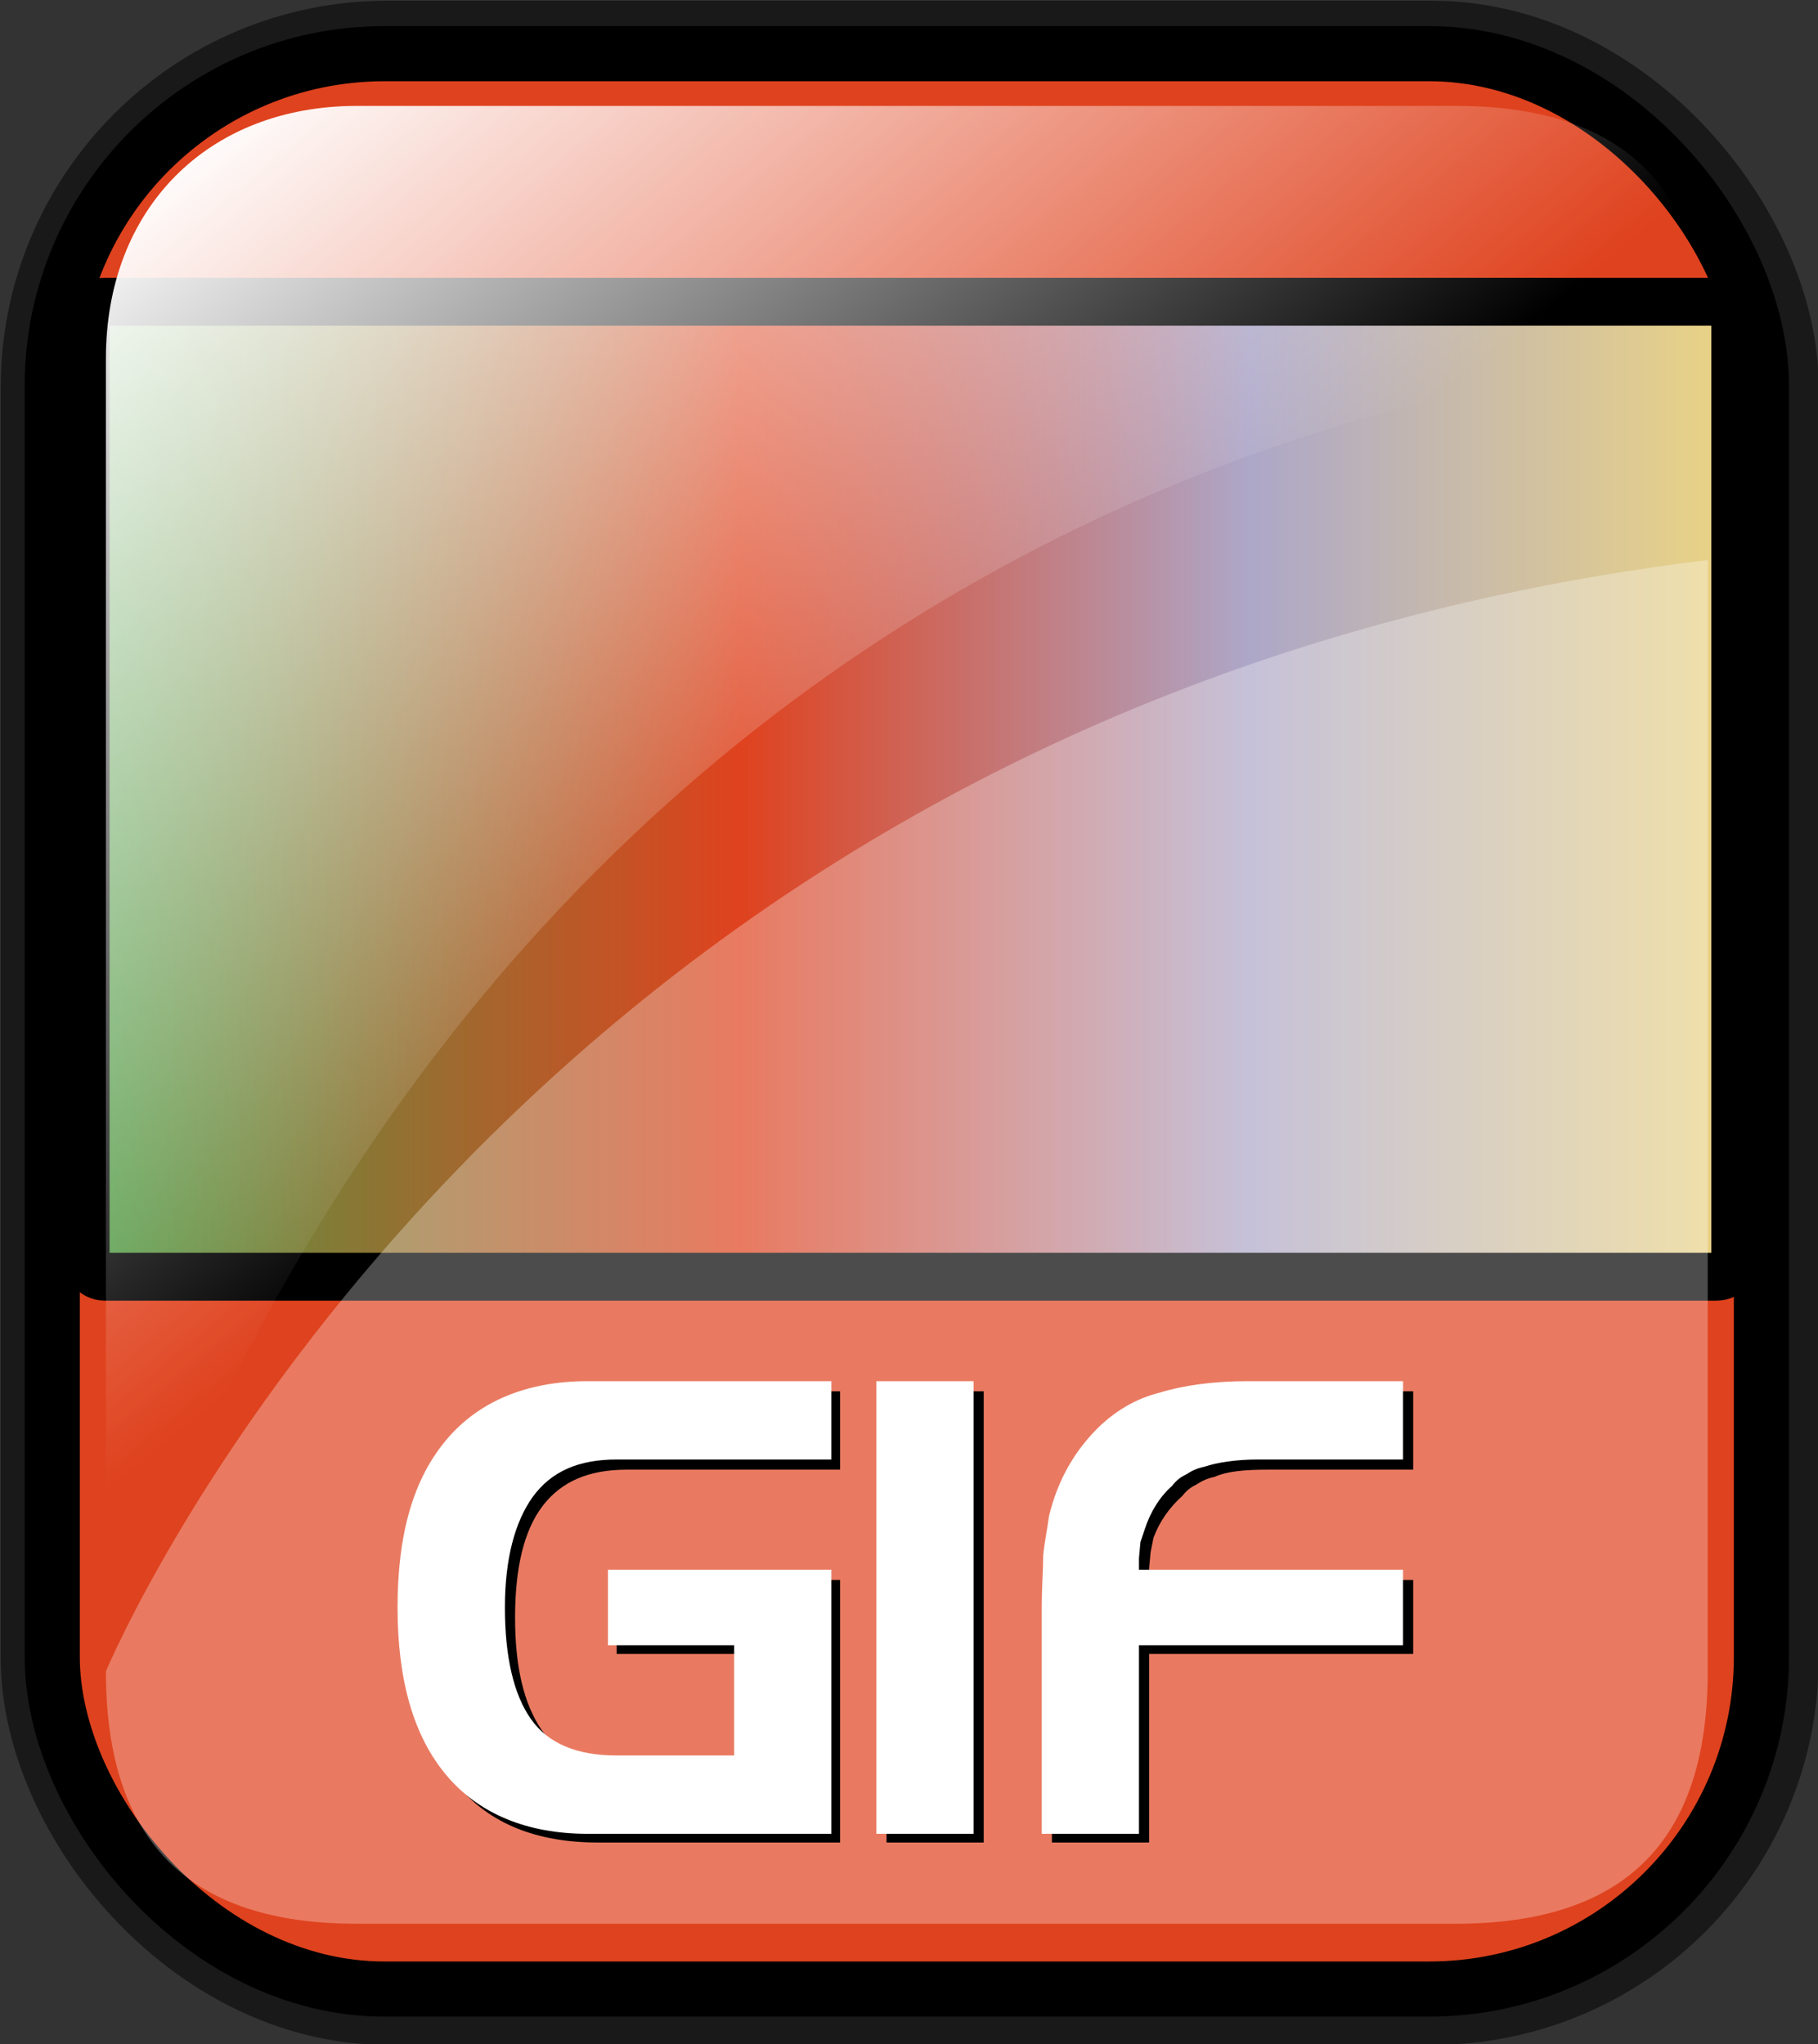 <svg height="140.9" width="125.3" xmlns="http://www.w3.org/2000/svg" xmlns:xlink="http://www.w3.org/1999/xlink"><rect width="100%" height="100%" fill="#333333" stroke="none"/><linearGradient id="a" gradientTransform="matrix(.94 0 0 .897 -12.082 -3.352)" gradientUnits="userSpaceOnUse" x1="24" x2="73" y1="16.4" y2="73.4"><stop offset="0" stop-color="#fff"/><stop offset="1" stop-color="#fff" stop-opacity="0"/></linearGradient><linearGradient id="b" gradientTransform="matrix(1.223 0 0 .739 -10.653 -7.743)" gradientUnits="userSpaceOnUse" x1="12.2" x2="107.8" y1="84" y2="84"><stop offset="0" stop-color="#46a046"/><stop offset=".4" stop-color="#df421e"/><stop offset=".7" stop-color="#ada7c8"/><stop offset="1" stop-color="#eed680"/></linearGradient><g stroke="#000"><rect fill="none" height="133.4" rx="22.9" stroke-linejoin="round" stroke-opacity=".5" stroke-width="7.5" width="117.8" x="3.8" y="3.8"/><rect fill="#df421e" height="133.4" rx="22.9" stroke-width="3.8" width="117.8" x="3.6" y="3.7"/><rect fill="url(#b)" height="67.2" rx="1.3" stroke-width="3.3" width="113.7" x="5.9" y="20.8"/></g><path d="m100.3 132.6h-75.7c-11.6 0-17.3-5.7-17.3-17.4 0 0 27.6-66.5 110.4-76.6v76.6c0 11.7-5.7 17.4-17.4 17.4z" fill="#fff" fill-opacity=".3"/><path d="m24.6 7.3h75.7c11.7 0 17.4 5.7 17.4 17.4 0 0-79.3.9-110.4 91.3v-91.3c0-10.3 7-17.4 17.3-17.4z" fill="url(#a)"/><path d="m97.4 101.3h-10c-1.6 0-2.8.1-3.7.5-.5.1-.9.3-1.2.5-.4.2-.7.4-1 .8-.9.8-1.6 1.8-2 2.9l-.2 1-.1 1.1v.8h18.2v5.1h-18.2v13h-6.7v-15.5c0-1.4 0-2.6.1-3.6s.2-1.9.4-2.7c.6-2.6 1.8-4.7 3.5-6.3 1.2-1 2.5-1.8 4.1-2.3 1.6-.4 3.6-.7 6.1-.7h10.7zm-29.6 25.7h-6.7v-31.1h6.7zm-26.6 0c-4.2 0-7.5-1.3-9.7-4-2.3-2.7-3.4-6.5-3.4-11.5 0-5.1 1.1-8.9 3.4-11.6 2.2-2.7 5.4-4 9.7-4h16.7v5.4h-14.7c-2.6 0-4.5.8-5.8 2.5s-1.9 4.3-1.9 7.7.6 5.9 1.8 7.7c1.2 1.7 3.2 2.5 5.9 2.5h8.1v-7.7h-8.8v-5.1h15.4v18.1z"/><path d="m96.7 100.6h-10c-1.5 0-2.8.2-3.7.5-.5.1-.9.3-1.2.5-.4.2-.7.4-1 .8-.9.8-1.5 1.8-1.9 3l-.3.9-.1 1.1v.8h18.2v5.2h-18.2v13h-6.7v-15.6c0-1.4.1-2.6.1-3.6.1-1 .3-1.9.4-2.7.6-2.5 1.8-4.6 3.6-6.3 1.1-1 2.4-1.8 4-2.2 1.6-.5 3.7-.8 6.1-.8h10.7zm-29.6 25.8h-6.7v-31.2h6.7zm-26.6 0c-4.2 0-7.5-1.4-9.7-4-2.3-2.7-3.4-6.6-3.4-11.6 0-5.1 1.1-8.9 3.4-11.6 2.2-2.6 5.5-4 9.7-4h16.8v5.4h-14.8c-2.6 0-4.5.8-5.8 2.6-1.2 1.7-1.9 4.2-1.9 7.6s.6 6 1.8 7.7 3.2 2.5 5.9 2.5h8.1v-7.6h-8.7v-5.2h15.4v18.2z" fill="#fff"/></svg>